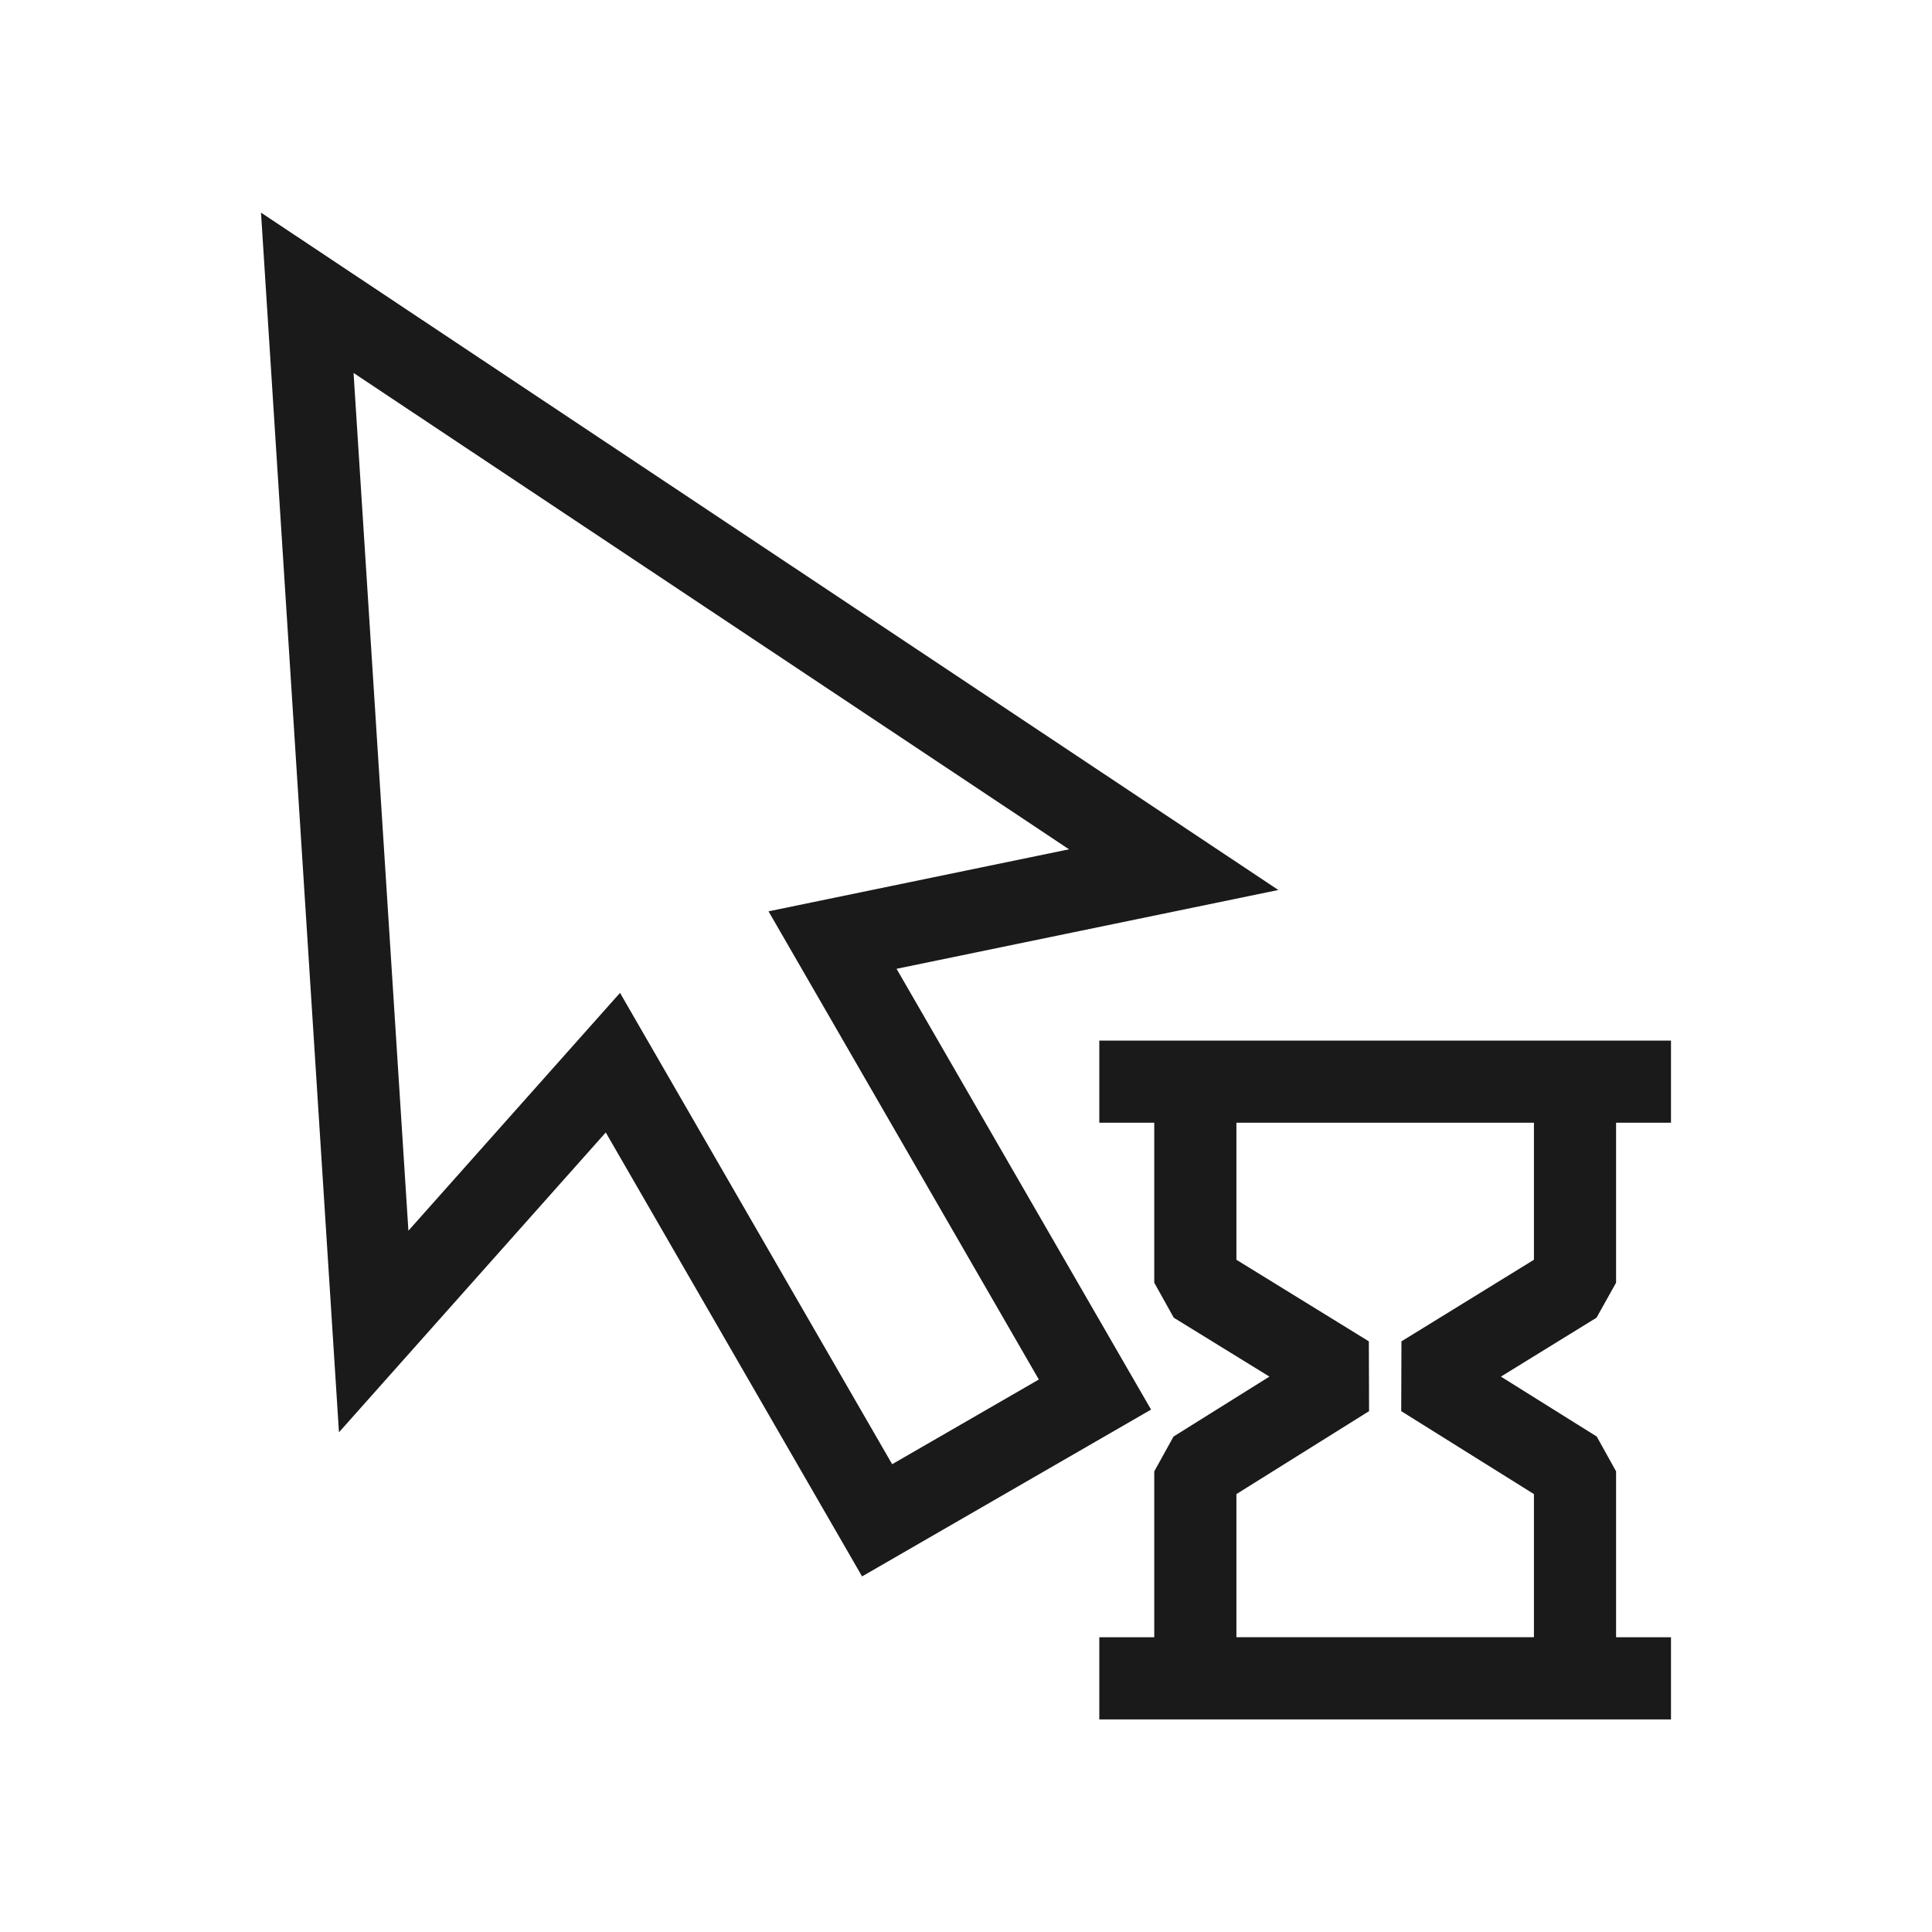 <svg height='300px' width='300px'  fill="#1A1A1A" xmlns="http://www.w3.org/2000/svg" xmlns:xlink="http://www.w3.org/1999/xlink" version="1.1" x="0px" y="0px" viewBox="0 0 100 100" enable-background="new 0 0 100 100" xml:space="preserve">
    <!-- https://thenounproject.com/kozinn/collection/user-interface/?i=304494 - (c) Nikita Kozin -->
<g><path d="M46.406,50.145l19.76-4.079L13.509,11.005l4.036,63.131l13.809-15.52l13.267,22.979l14.958-8.635L46.406,50.145z    M32.092,51.391L21.139,63.701L18.3,19.304L55.332,43.96l-15.553,3.21L53.77,71.404l-7.592,4.383L32.092,51.391z"></path><path d="M83.648,66.393v-8.281h2.842v-4.252H56.9v4.252h2.844v8.281l1.01,1.811l4.951,3.049l-4.963,3.102l-0.998,1.803v8.586H56.9   v4.252h29.59v-4.252h-2.842v-8.586l-1-1.803l-4.961-3.102l4.949-3.049L83.648,66.393z M72.539,69.428l-0.012,3.613l6.869,4.293   v7.408h-15.4v-7.408l6.867-4.293l-0.012-3.613l-6.855-4.223v-7.094h15.4v7.094L72.539,69.428z"></path></g></svg>